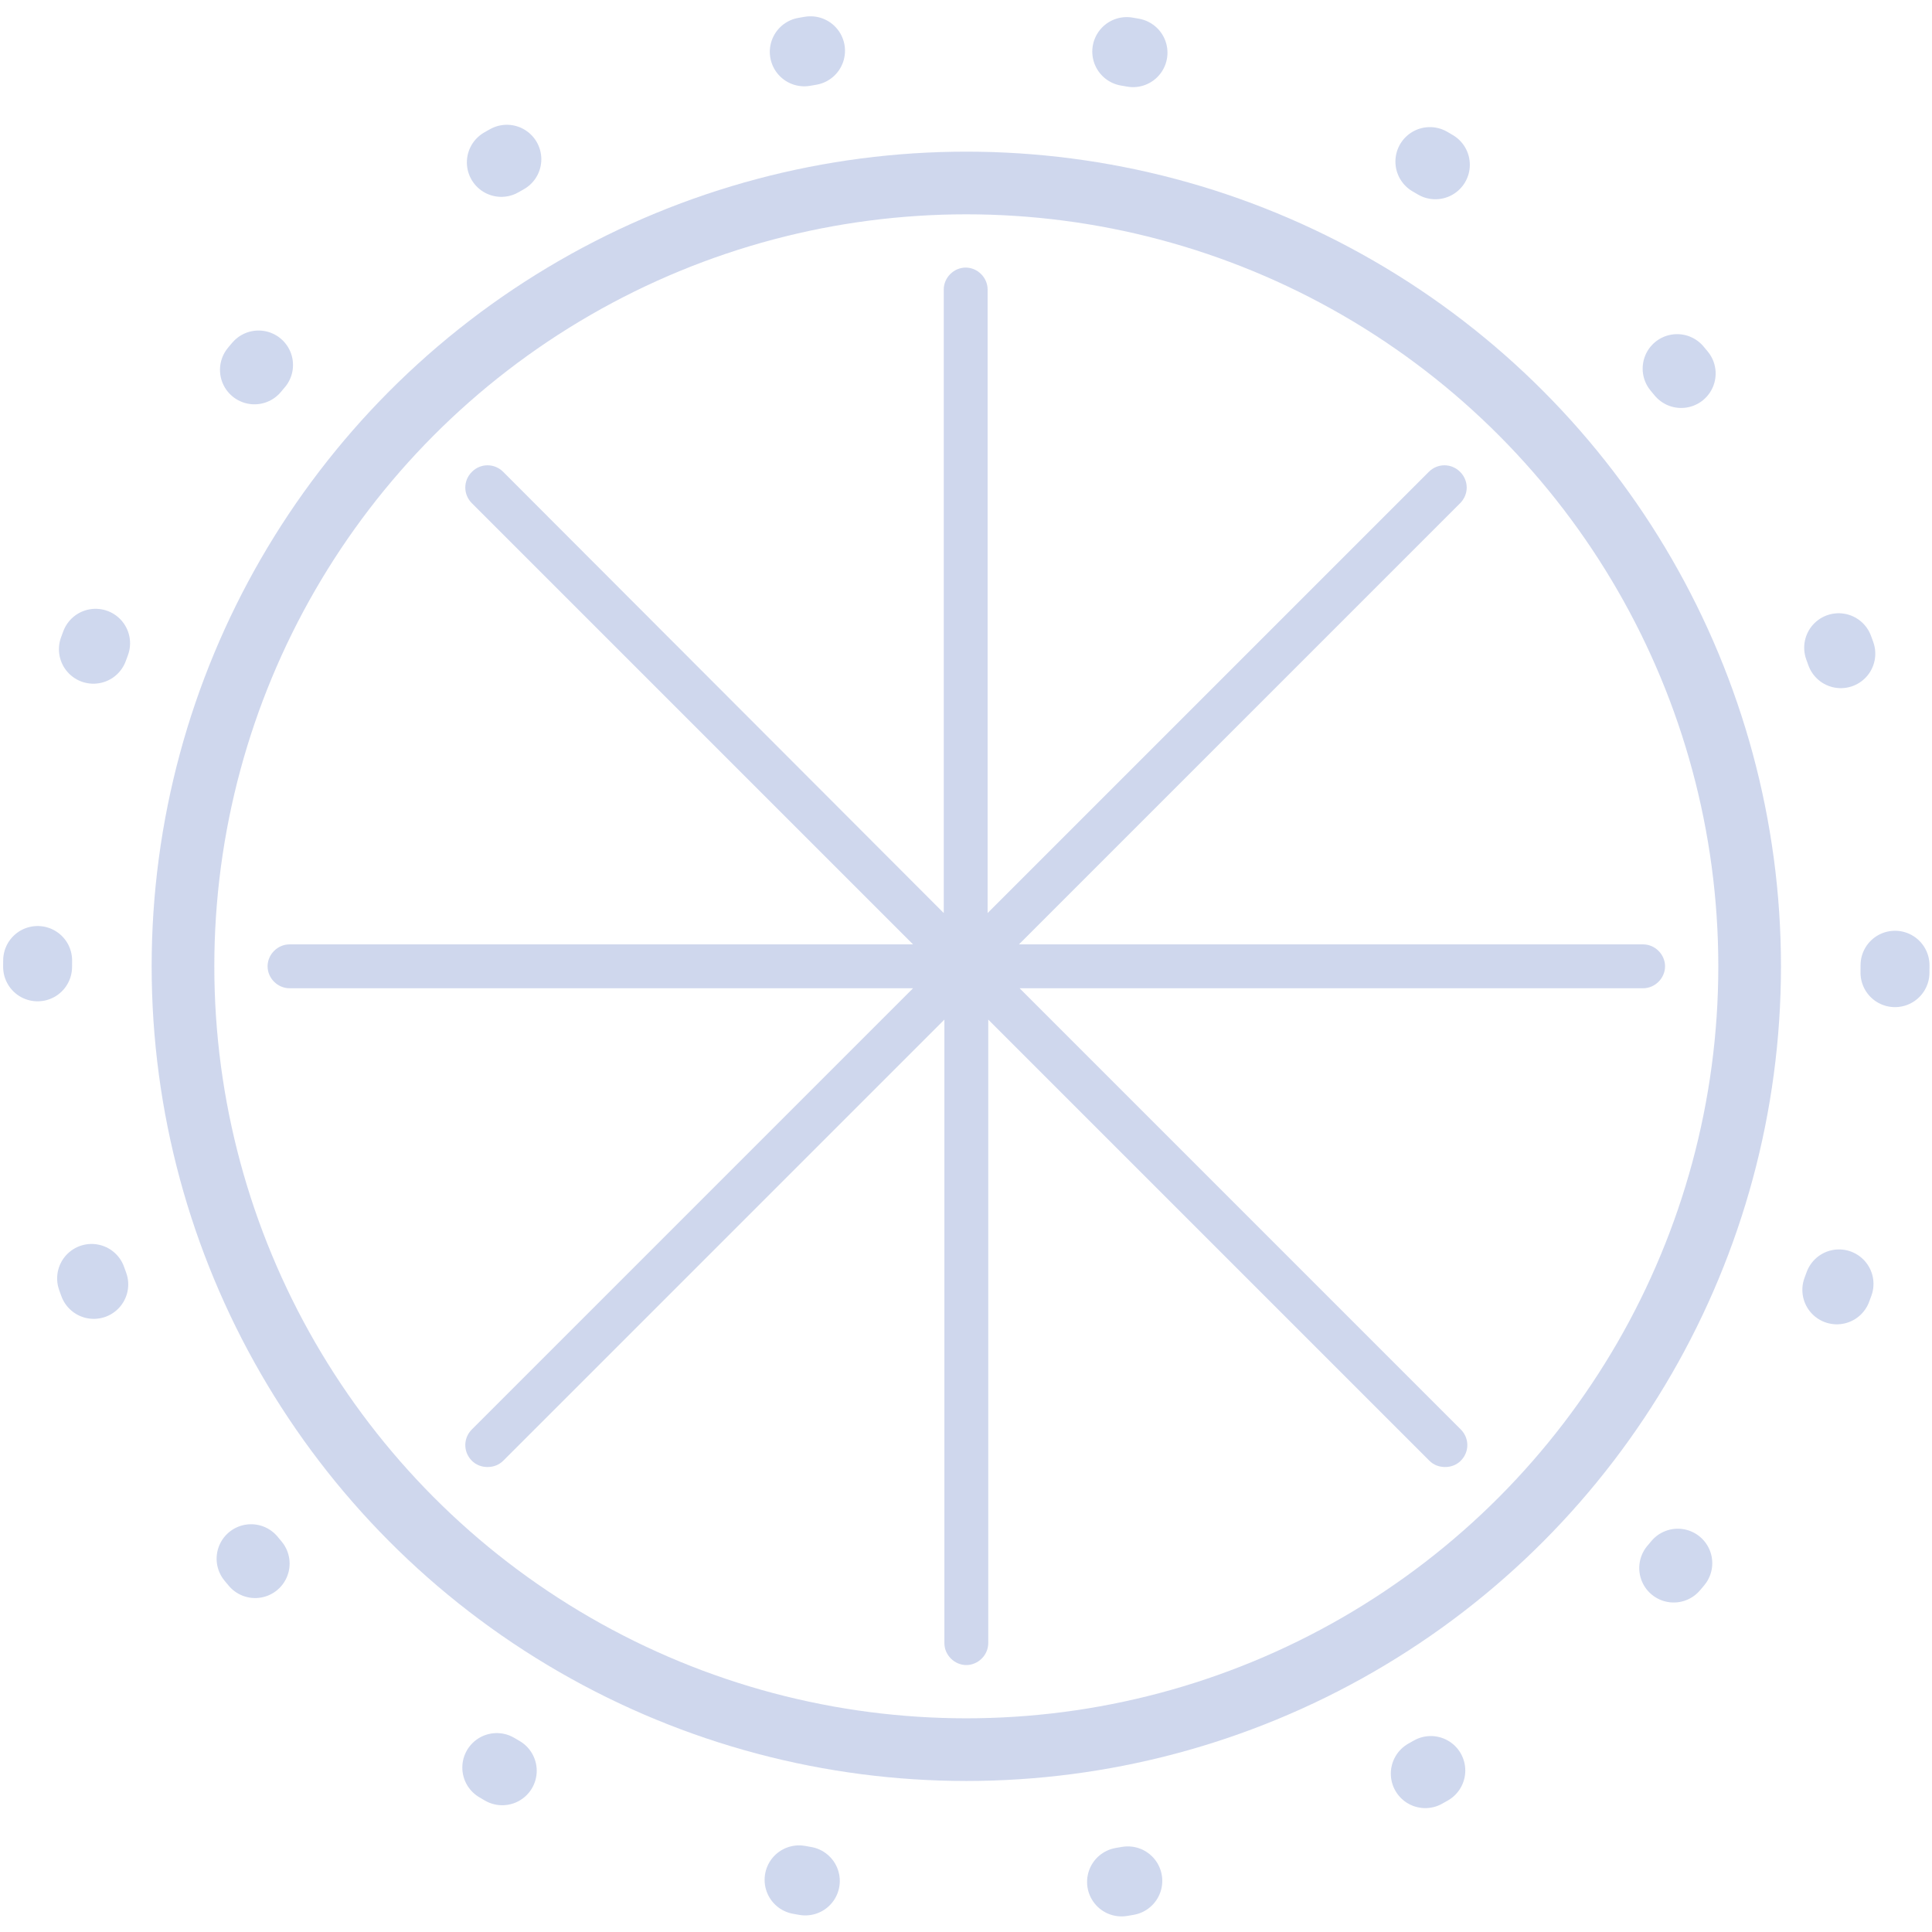 <?xml version="1.0" encoding="utf-8"?>
<!-- Generator: Adobe Illustrator 22.1.0, SVG Export Plug-In . SVG Version: 6.00 Build 0)  -->
<svg version="1.1" id="Layer_1" xmlns="http://www.w3.org/2000/svg" xmlns:xlink="http://www.w3.org/1999/xlink" x="0px" y="0px"
	 viewBox="0 0 308.3 308.3" style="enable-background:new 0 0 308.3 308.3;" xml:space="preserve">
<style type="text/css">
	.st0{opacity:0.25;fill:none;stroke:#4062BB;stroke-width:10;stroke-miterlimit:10;}
	.st1{opacity:0.25;fill:#4062BB;}
	.st2{opacity:0.25;}
	.st3{fill:none;stroke:#4062BB;stroke-width:11;stroke-linecap:round;stroke-miterlimit:10;stroke-dasharray:1.014,50.708;}
</style>
<circle class="st0" cx="154.2" cy="154.2" r="125"/>
<path class="st1" d="M262.2,150.7h-99.6L233,80.3c1.4-1.4,1.4-3.6,0-5c-1.4-1.4-3.6-1.4-5,0l-70.4,70.4V46.2c0-1.9-1.6-3.5-3.5-3.5
	s-3.5,1.6-3.5,3.5v99.5L80.3,75.3c-1.4-1.4-3.6-1.4-5,0c-1.4,1.4-1.4,3.6,0,5l70.4,70.4H46.2c-1.9,0-3.5,1.6-3.5,3.5
	s1.6,3.5,3.5,3.5h99.5l-70.4,70.4c-1.4,1.4-1.4,3.6,0,5c0.7,0.7,1.6,1,2.5,1s1.8-0.3,2.5-1l70.4-70.4v99.5c0,1.9,1.6,3.5,3.5,3.5
	s3.5-1.6,3.5-3.5v-99.5l70.4,70.4c0.7,0.7,1.6,1,2.5,1s1.8-0.3,2.5-1c1.4-1.4,1.4-3.6,0-5l-70.4-70.4h99.5c1.9,0,3.5-1.6,3.5-3.5
	S264.1,150.7,262.2,150.7z"/>
<g class="st2">
	<circle class="st3" cx="154.2" cy="154.2" r="148.2"/>
</g>
</svg>
